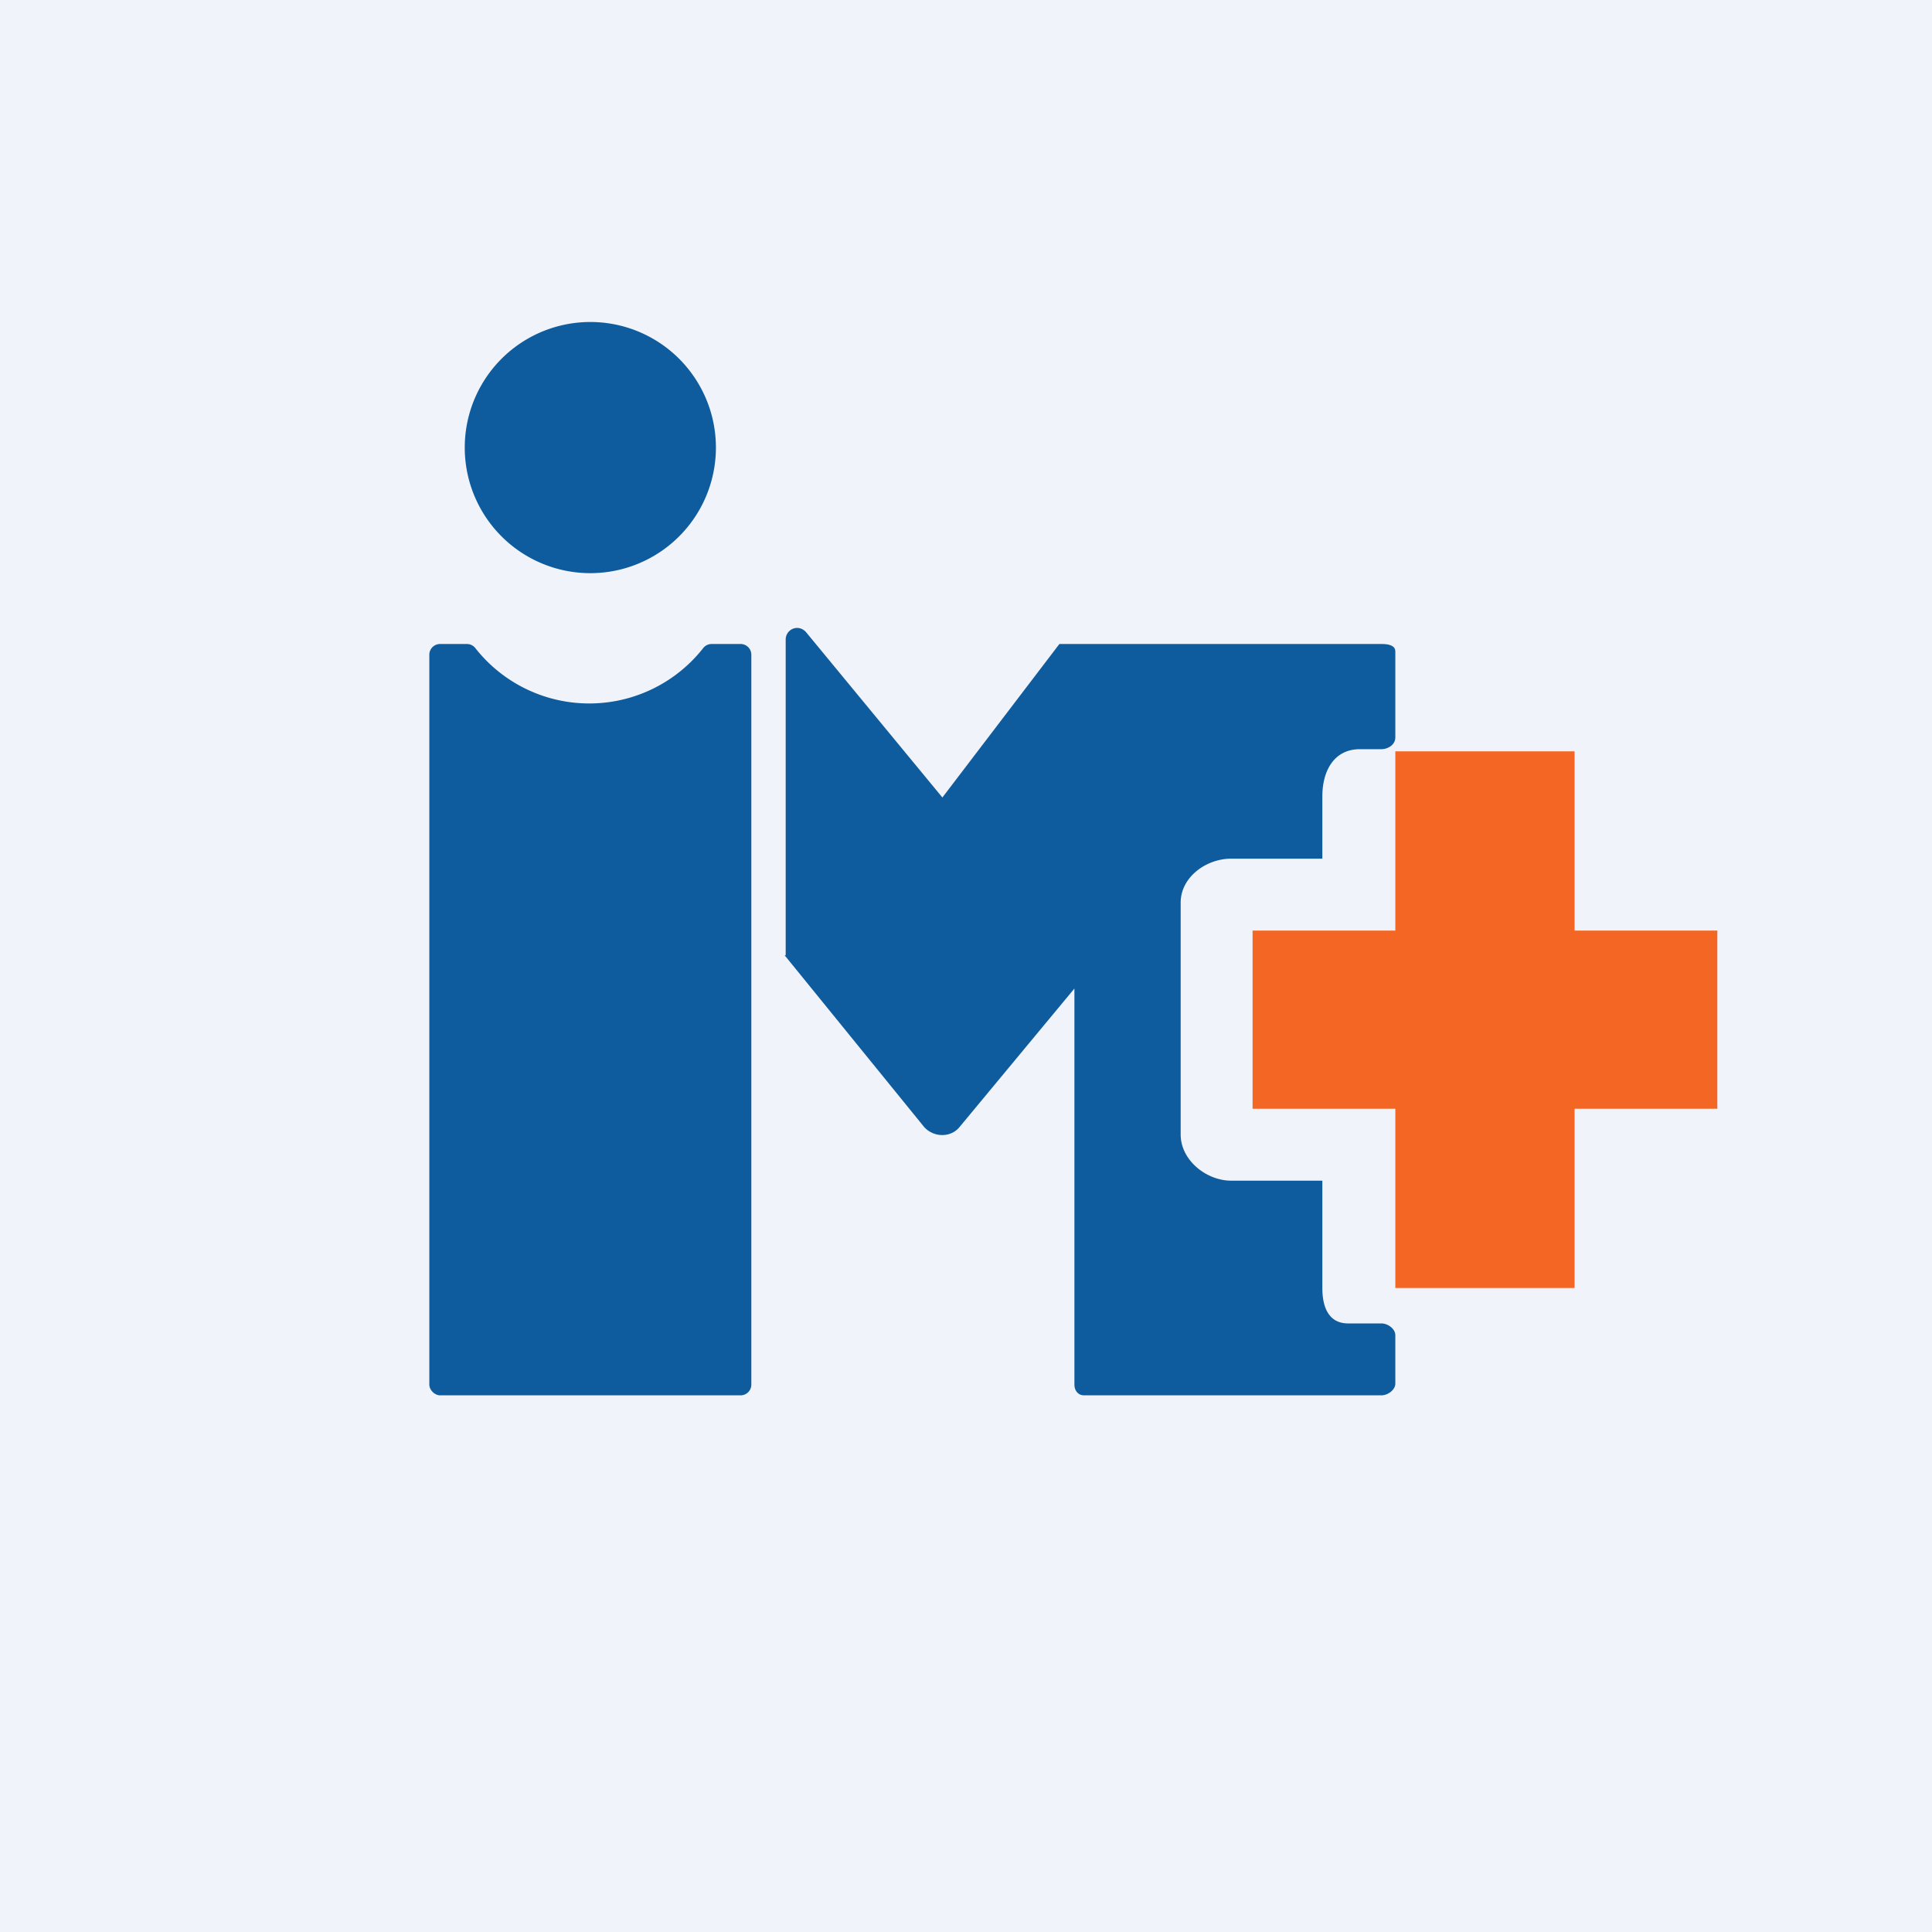<!-- by TradingView --><svg width="18" height="18" viewBox="0 0 18 18" xmlns="http://www.w3.org/2000/svg"><path fill="#F0F3FA" d="M0 0h18v18H0z"/><path d="M6.67 4.17a1.17 1.17 0 1 1-2.34 0 1.17 1.17 0 0 1 2.34 0ZM4.43 6.04A.1.1 0 0 0 4.35 6H4.1a.1.1 0 0 0-.1.1v6.8c0 .05.05.1.1.1h2.8a.1.1 0 0 0 .1-.1V6.1a.1.1 0 0 0-.1-.1h-.27a.1.1 0 0 0-.08.04 1.35 1.35 0 0 1-2.12 0ZM7.32 8.9V5.96c0-.1.12-.15.19-.07l1.27 1.54L9.87 6h3c.06 0 .13.01.13.07v.8c0 .07-.07.11-.13.11h-.2c-.24 0-.35.2-.35.44V8h-.85c-.23 0-.47.17-.47.41v2.16c0 .24.24.43.47.43h.85v1c0 .18.06.33.24.33h.31c.06 0 .13.05.13.11v.45c0 .06-.07.11-.13.11H10.1c-.06 0-.09-.05-.09-.1V9.21L8.94 10.5c-.08.1-.24.1-.33 0l-1.3-1.6Z" fill="#0E5C9E"/><path d="M14.67 7H13v1.67h-1.33v1.66H13V12h1.67v-1.67H16V8.67h-1.33V7Z" fill="#F36624"/></svg>
